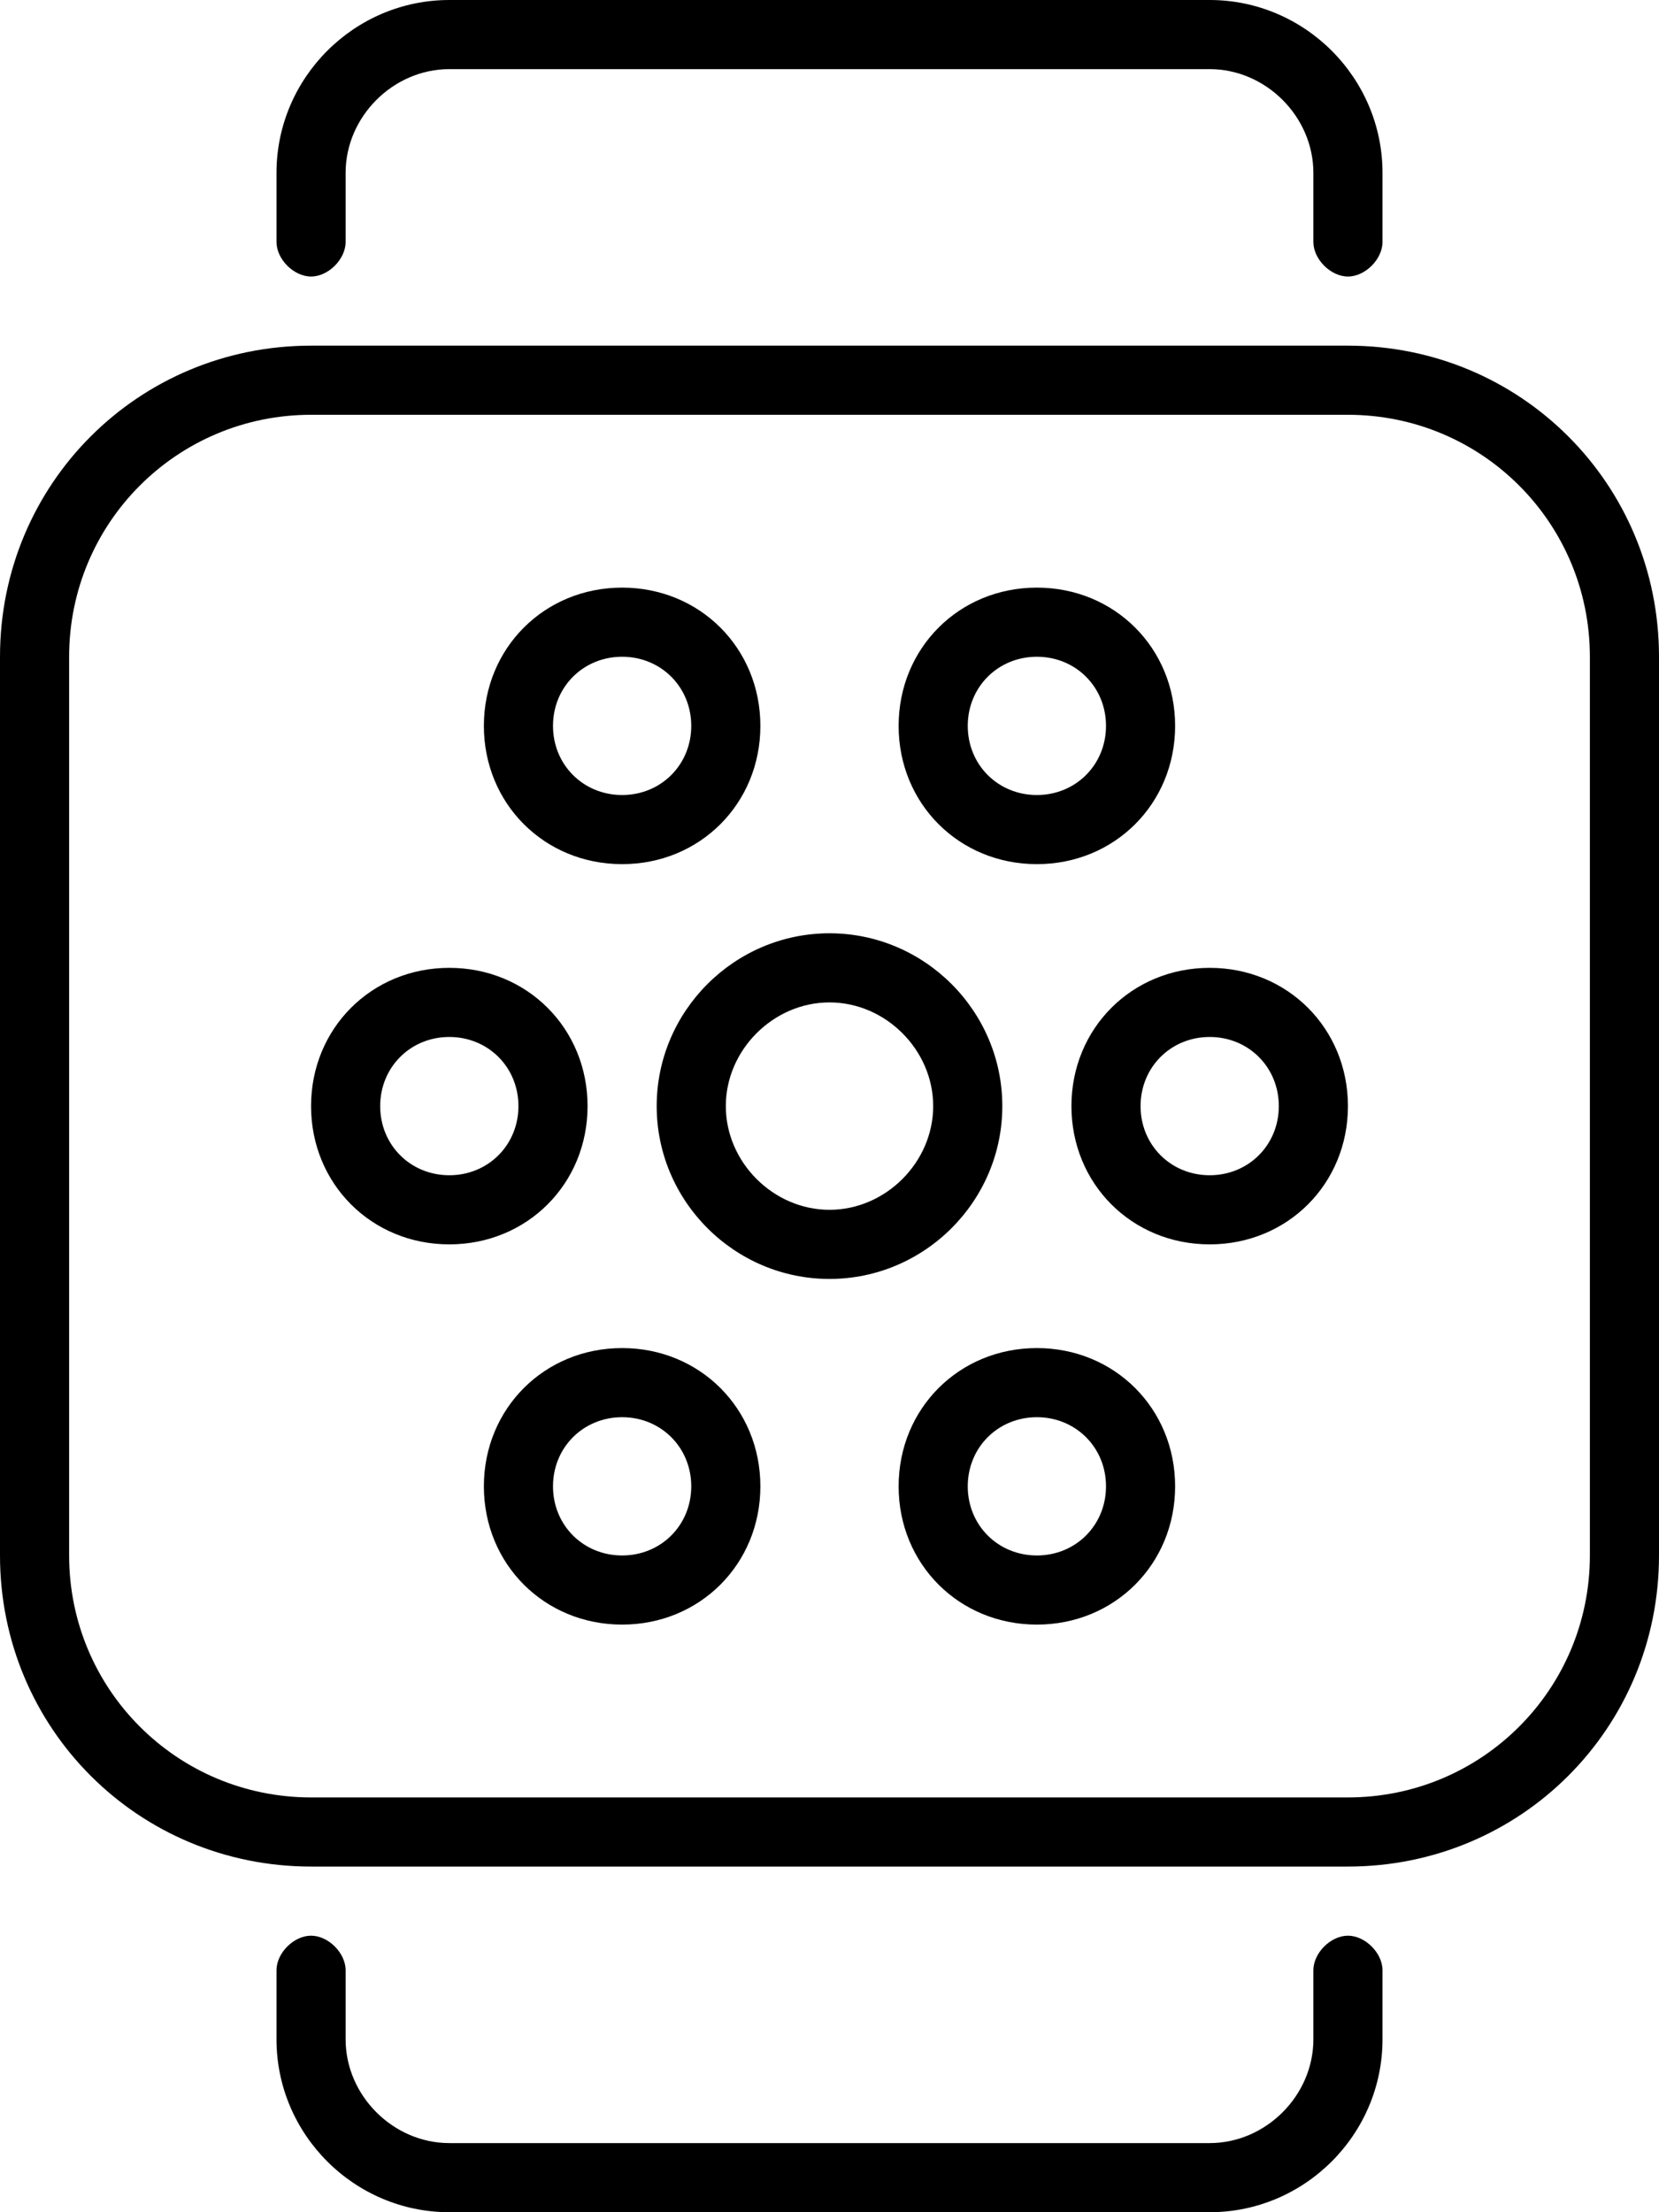 <svg xmlns="http://www.w3.org/2000/svg" viewBox="0 0 384 512"><!-- Font Awesome Pro 6.0.0-alpha1 by @fontawesome - https://fontawesome.com License - https://fontawesome.com/license (Commercial License) --><path d="M312 80H72C32 80 0 112 0 152V360C0 400 32 432 72 432H312C352 432 384 400 384 360V152C384 112 352 80 312 80ZM368 360C368 391 343 416 312 416H72C41 416 16 391 16 360V152C16 121 41 96 72 96H312C343 96 368 121 368 152V360ZM312 448C308 448 304 452 304 456V472C304 485 293 496 280 496H104C91 496 80 485 80 472V456C80 452 76 448 72 448S64 452 64 456V472C64 494 82 512 104 512H280C302 512 320 494 320 472V456C320 452 316 448 312 448ZM72 64C76 64 80 60 80 56V40C80 27 91 16 104 16H280C293 16 304 27 304 40V56C304 60 308 64 312 64S320 60 320 56V40C320 18 302 0 280 0H104C82 0 64 18 64 40V56C64 60 68 64 72 64ZM232 256C232 234 214 216 192 216S152 234 152 256S170 296 192 296S232 278 232 256ZM192 280C179 280 168 269 168 256S179 232 192 232S216 243 216 256S205 280 192 280ZM280 224C262 224 248 238 248 256S262 288 280 288S312 274 312 256S298 224 280 224ZM280 272C271 272 264 265 264 256S271 240 280 240S296 247 296 256S289 272 280 272ZM136 256C136 238 122 224 104 224S72 238 72 256S86 288 104 288S136 274 136 256ZM104 272C95 272 88 265 88 256S95 240 104 240S120 247 120 256S113 272 104 272ZM144 200C162 200 176 186 176 168S162 136 144 136S112 150 112 168S126 200 144 200ZM144 152C153 152 160 159 160 168S153 184 144 184S128 177 128 168S135 152 144 152ZM240 200C258 200 272 186 272 168S258 136 240 136S208 150 208 168S222 200 240 200ZM240 152C249 152 256 159 256 168S249 184 240 184S224 177 224 168S231 152 240 152ZM144 312C126 312 112 326 112 344S126 376 144 376S176 362 176 344S162 312 144 312ZM144 360C135 360 128 353 128 344S135 328 144 328S160 335 160 344S153 360 144 360ZM240 312C222 312 208 326 208 344S222 376 240 376S272 362 272 344S258 312 240 312ZM240 360C231 360 224 353 224 344S231 328 240 328S256 335 256 344S249 360 240 360Z"/></svg>